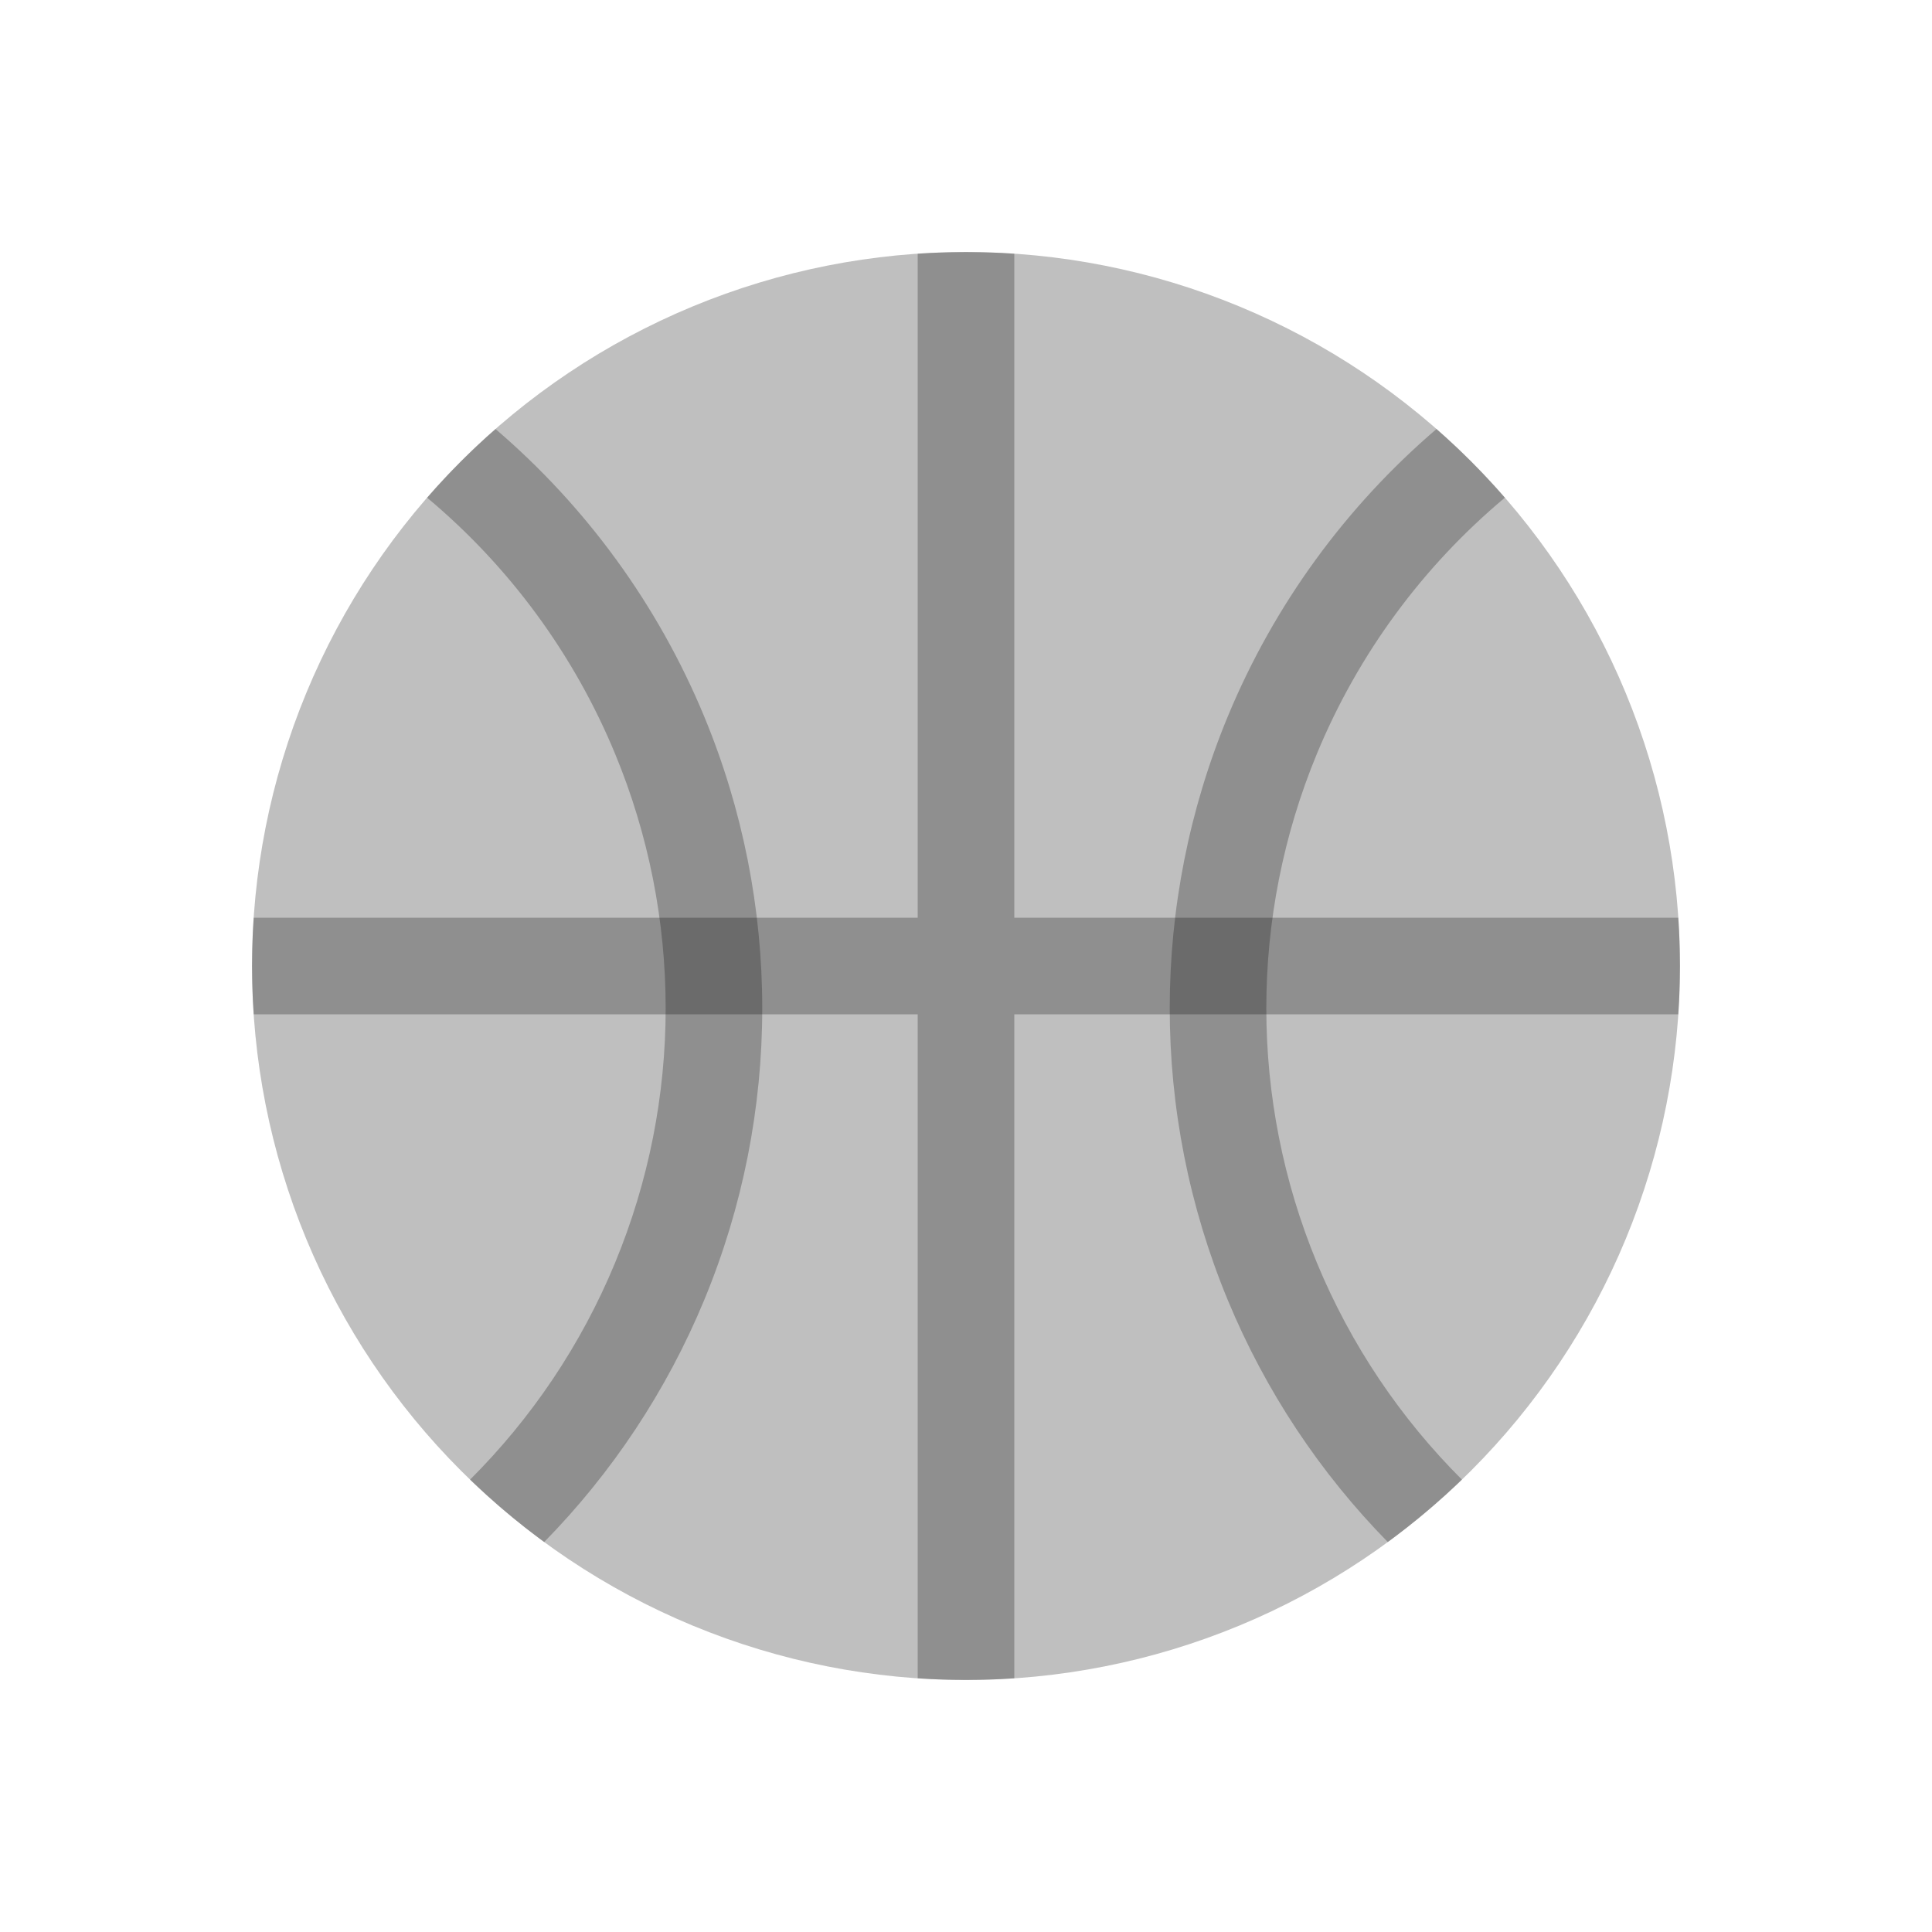 <svg viewBox="0 0 80 80" fill="none">
  <path d="M28.686 12.687C35.93 9.686 44.07 9.686 51.314 12.687C58.558 15.687 64.313 21.442 67.314 28.686C70.314 35.931 70.314 44.07 67.314 51.314C64.313 58.558 58.558 64.313 51.314 67.314C44.07 70.314 35.93 70.314 28.686 67.314C21.442 64.313 15.687 58.558 12.686 51.314C9.686 44.07 9.686 35.931 12.686 28.686C15.687 21.442 21.442 15.687 28.686 12.687Z" fill="currentColor" fill-opacity="0.25" />
  <path d="M10.504 38L38 38V10.504C39.331 10.414 40.668 10.414 42 10.504V38L69.496 38C69.587 39.332 69.587 40.668 69.496 42H42V69.497C40.668 69.587 39.331 69.587 38 69.497V42H10.504C10.413 40.668 10.413 39.332 10.504 38Z" fill="currentColor" fill-opacity="0.25" />
  <path d="M19.464 61.268C22.011 58.727 24.062 55.688 25.465 52.299C28.263 45.545 28.263 37.956 25.465 31.202C23.748 27.057 21.064 23.434 17.685 20.608C18.563 19.597 19.509 18.647 20.517 17.764C24.261 20.967 27.24 25.034 29.161 29.671C32.364 37.405 32.364 46.095 29.161 53.829C27.599 57.601 25.337 60.994 22.533 63.853C21.451 63.061 20.426 62.197 19.464 61.268Z" fill="currentColor" fill-opacity="0.25" />
  <path d="M59.483 17.764C55.738 20.967 52.759 25.034 50.838 29.671C47.635 37.405 47.635 46.095 50.838 53.829C52.4 57.601 54.662 60.995 57.466 63.853C58.548 63.061 59.574 62.197 60.536 61.268C57.988 58.727 55.938 55.688 54.534 52.299C51.736 45.545 51.736 37.956 54.534 31.202C56.251 27.057 58.935 23.434 62.315 20.607C61.436 19.596 60.49 18.646 59.483 17.764Z" fill="currentColor" fill-opacity="0.25" />
</svg>